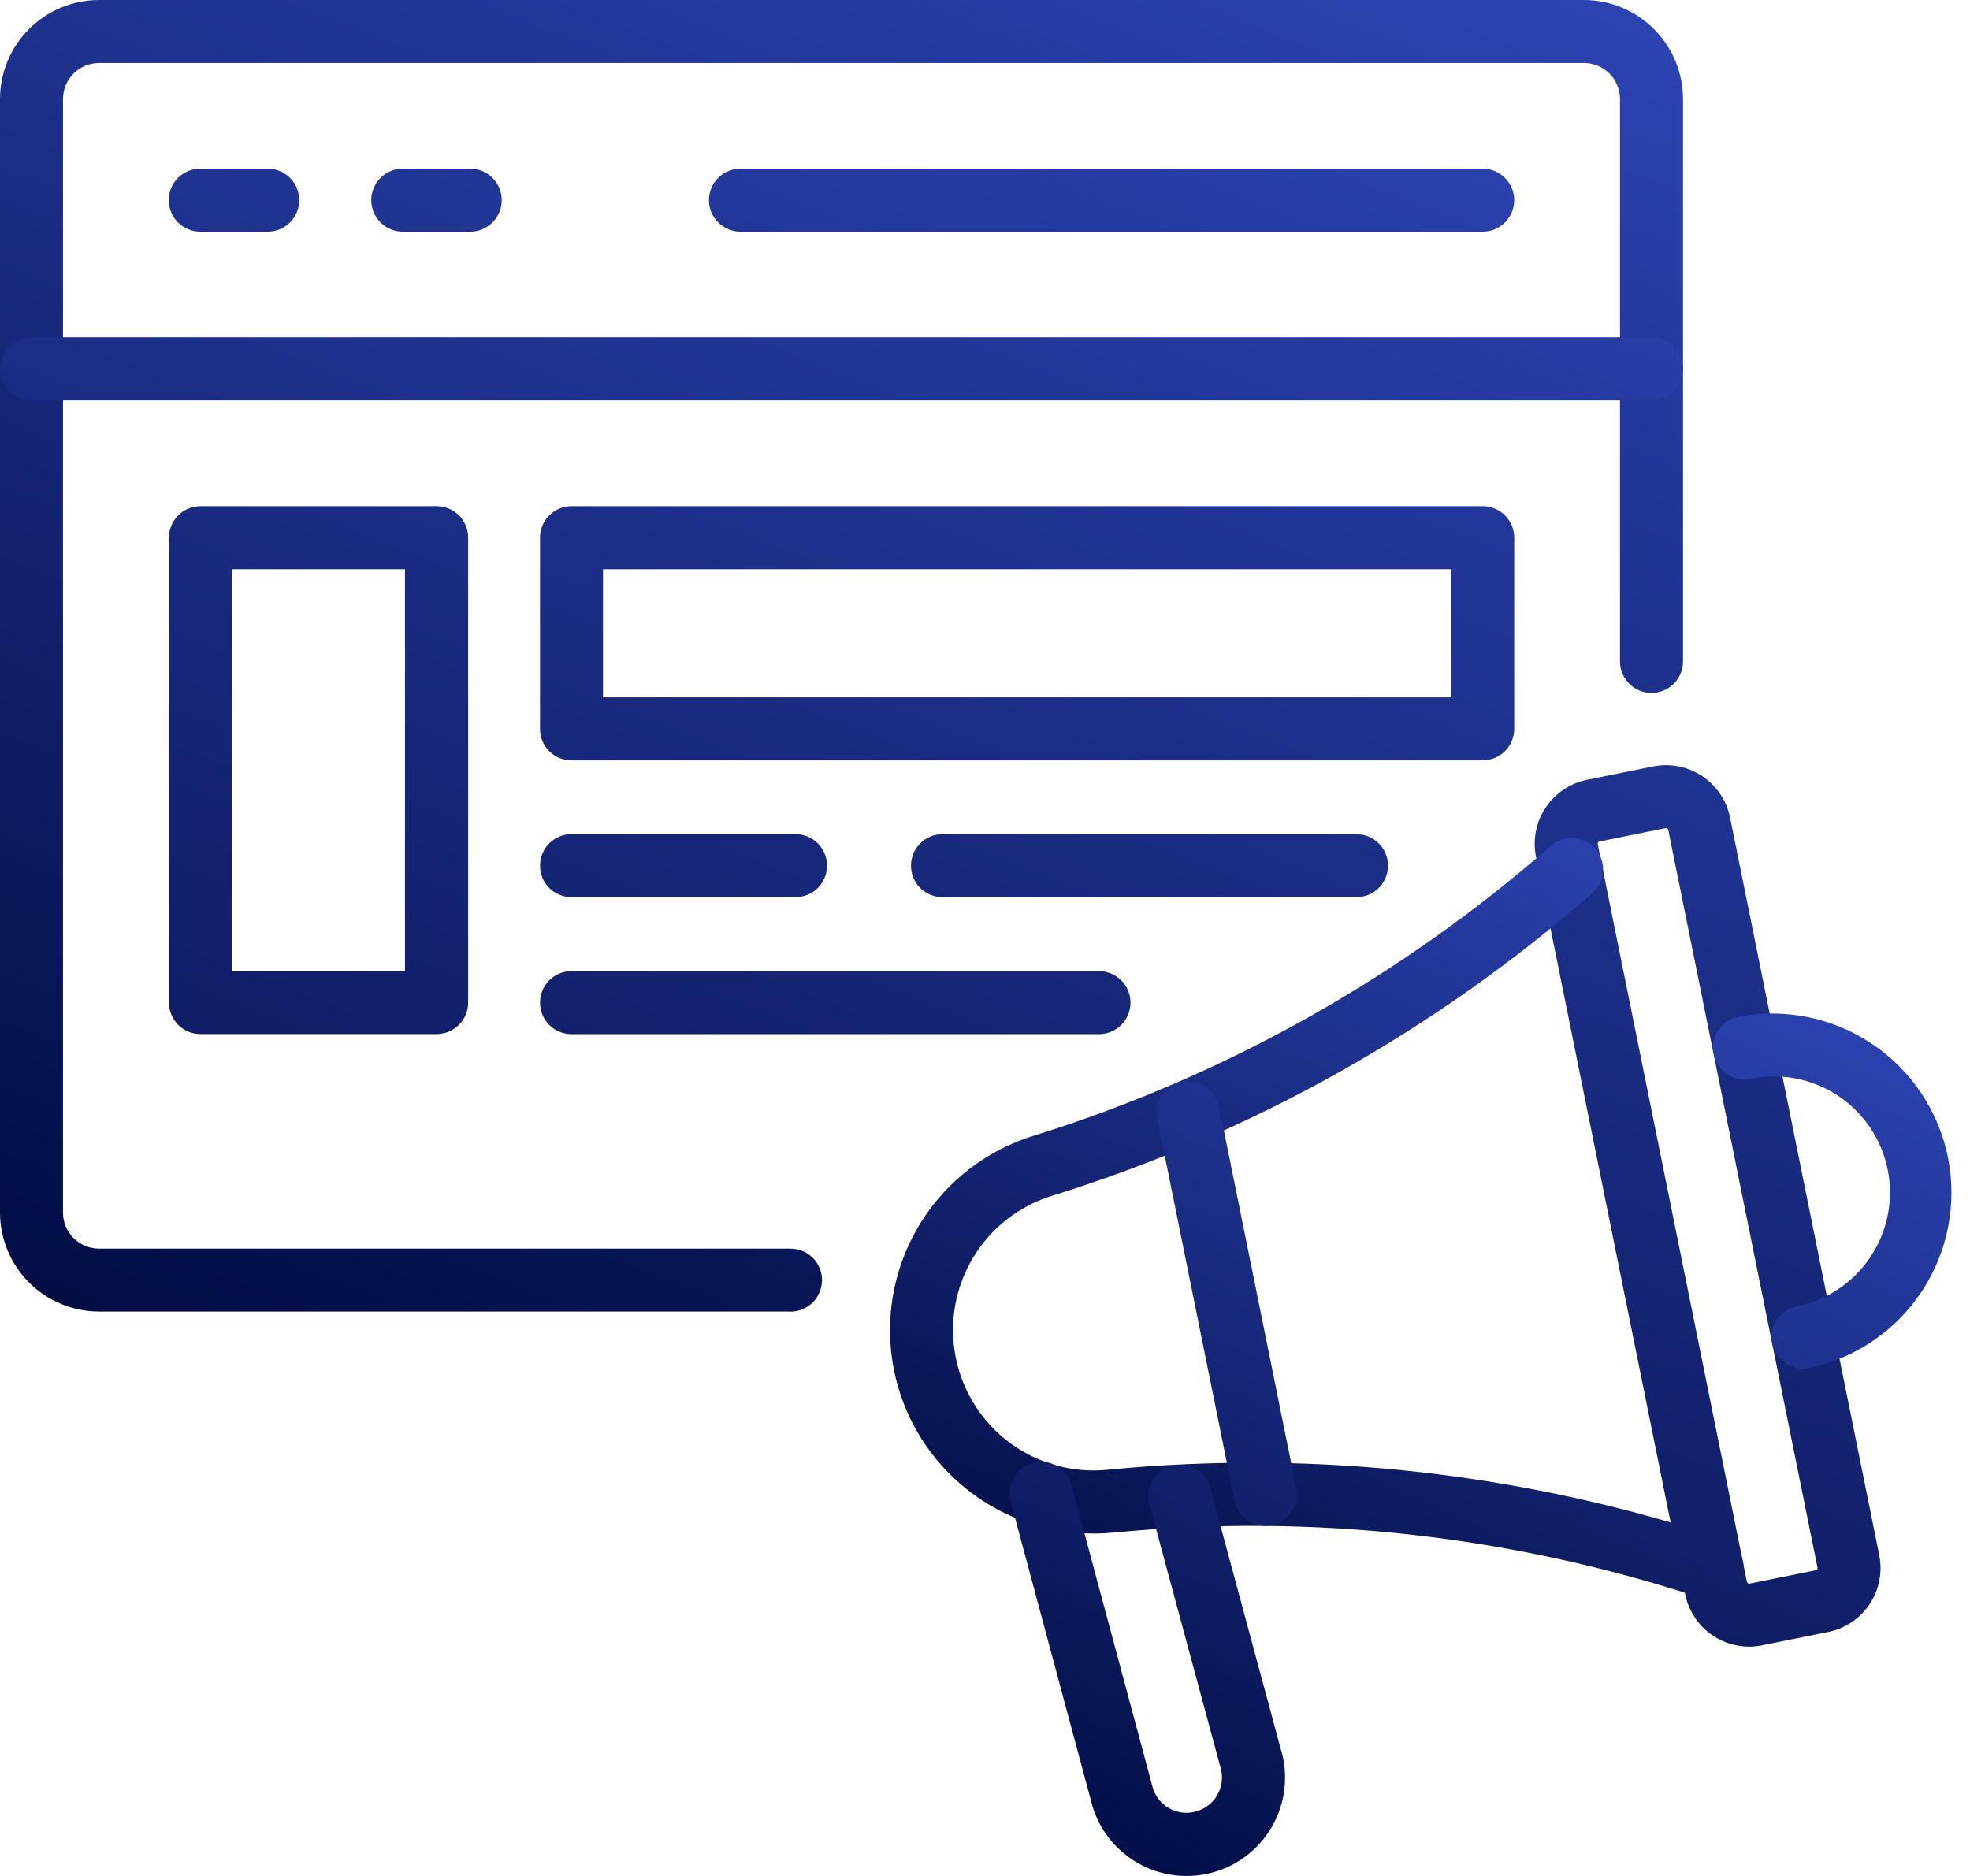 <svg width="42" height="40" viewBox="0 0 42 40" fill="none" xmlns="http://www.w3.org/2000/svg">
<path d="M16.854 27.965H2.11C1.551 27.964 1.015 27.742 0.62 27.347C0.224 26.951 0.001 26.416 0 25.856V2.11C0.001 1.551 0.223 1.014 0.619 0.619C1.014 0.223 1.551 0.001 2.11 0H33.77C34.33 0 34.867 0.223 35.262 0.619C35.658 1.014 35.881 1.551 35.882 2.11V14.126C35.875 14.3 35.802 14.465 35.677 14.586C35.551 14.707 35.384 14.775 35.21 14.775C35.035 14.775 34.868 14.707 34.743 14.586C34.617 14.465 34.544 14.3 34.538 14.126V2.11C34.537 1.907 34.456 1.712 34.313 1.568C34.169 1.424 33.974 1.343 33.77 1.343H2.11C1.907 1.343 1.712 1.424 1.568 1.568C1.424 1.712 1.343 1.907 1.343 2.11V25.856C1.343 26.06 1.424 26.255 1.568 26.399C1.712 26.543 1.907 26.623 2.11 26.624H16.854C17.032 26.624 17.202 26.694 17.328 26.82C17.454 26.946 17.525 27.117 17.525 27.295C17.525 27.473 17.454 27.644 17.328 27.77C17.202 27.896 17.032 27.967 16.854 27.967V27.965Z" fill="url(#paint0_linear_727_10504)"/>
<path d="M35.209 8.537H0.672C0.493 8.537 0.323 8.467 0.197 8.341C0.071 8.215 0 8.044 0 7.866C0 7.688 0.071 7.517 0.197 7.391C0.323 7.265 0.493 7.194 0.672 7.194H35.209C35.387 7.194 35.558 7.265 35.684 7.391C35.81 7.517 35.881 7.688 35.881 7.866C35.881 8.044 35.81 8.215 35.684 8.341C35.558 8.467 35.387 8.537 35.209 8.537ZM5.708 4.94H4.269C4.091 4.94 3.92 4.869 3.794 4.743C3.668 4.617 3.598 4.446 3.598 4.268C3.598 4.09 3.668 3.919 3.794 3.793C3.92 3.667 4.091 3.597 4.269 3.597H5.708C5.886 3.597 6.057 3.667 6.183 3.793C6.309 3.919 6.38 4.09 6.38 4.268C6.38 4.446 6.309 4.617 6.183 4.743C6.057 4.869 5.886 4.94 5.708 4.94ZM31.611 4.94H15.786C15.608 4.94 15.437 4.869 15.311 4.743C15.185 4.617 15.114 4.446 15.114 4.268C15.114 4.09 15.185 3.919 15.311 3.793C15.437 3.667 15.608 3.597 15.786 3.597H31.611C31.79 3.597 31.96 3.667 32.086 3.793C32.212 3.919 32.283 4.09 32.283 4.268C32.283 4.446 32.212 4.617 32.086 4.743C31.96 4.869 31.79 4.94 31.611 4.94ZM10.025 4.94H8.586C8.408 4.94 8.237 4.869 8.112 4.743C7.986 4.617 7.915 4.446 7.915 4.268C7.915 4.09 7.986 3.919 8.112 3.793C8.237 3.667 8.408 3.597 8.586 3.597H10.025C10.203 3.597 10.374 3.667 10.5 3.793C10.626 3.919 10.697 4.09 10.697 4.268C10.697 4.446 10.626 4.617 10.5 4.743C10.374 4.869 10.203 4.94 10.025 4.94ZM31.611 16.213H12.184C12.006 16.213 11.836 16.143 11.71 16.017C11.584 15.892 11.513 15.722 11.513 15.544V11.464C11.513 11.286 11.583 11.115 11.709 10.989C11.835 10.863 12.006 10.792 12.184 10.792H31.611C31.79 10.792 31.96 10.863 32.086 10.989C32.212 11.115 32.283 11.286 32.283 11.464V15.544C32.282 15.722 32.211 15.892 32.085 16.017C31.959 16.142 31.789 16.213 31.611 16.213ZM12.856 14.869H30.94V12.135H12.856V14.869ZM16.961 19.129H12.184C12.006 19.129 11.835 19.059 11.709 18.933C11.583 18.807 11.513 18.636 11.513 18.458C11.513 18.28 11.583 18.109 11.709 17.983C11.835 17.857 12.006 17.786 12.184 17.786H16.961C17.139 17.786 17.31 17.857 17.436 17.983C17.561 18.109 17.632 18.28 17.632 18.458C17.632 18.636 17.561 18.807 17.436 18.933C17.31 19.059 17.139 19.129 16.961 19.129ZM28.92 19.129H20.093C19.915 19.129 19.744 19.059 19.618 18.933C19.492 18.807 19.422 18.636 19.422 18.458C19.422 18.28 19.492 18.109 19.618 17.983C19.744 17.857 19.915 17.786 20.093 17.786H28.92C29.099 17.786 29.269 17.857 29.395 17.983C29.521 18.109 29.592 18.28 29.592 18.458C29.592 18.636 29.521 18.807 29.395 18.933C29.269 19.059 29.099 19.129 28.92 19.129ZM23.43 22.051H12.184C12.006 22.051 11.835 21.98 11.709 21.854C11.583 21.728 11.513 21.557 11.513 21.379C11.513 21.201 11.583 21.03 11.709 20.904C11.835 20.778 12.006 20.707 12.184 20.707H23.43C23.608 20.707 23.779 20.778 23.905 20.904C24.031 21.03 24.102 21.201 24.102 21.379C24.102 21.557 24.031 21.728 23.905 21.854C23.779 21.98 23.608 22.051 23.43 22.051ZM9.306 22.049H4.273C4.095 22.049 3.924 21.978 3.799 21.852C3.673 21.726 3.602 21.555 3.602 21.377V11.464C3.602 11.286 3.673 11.115 3.799 10.989C3.924 10.863 4.095 10.792 4.273 10.792H9.31C9.488 10.792 9.659 10.863 9.785 10.989C9.911 11.115 9.981 11.286 9.981 11.464V21.377C9.981 21.466 9.964 21.554 9.93 21.635C9.896 21.717 9.846 21.791 9.783 21.854C9.72 21.916 9.646 21.965 9.564 21.999C9.482 22.032 9.394 22.049 9.306 22.049ZM4.941 20.706H8.634V12.135H4.941V20.706ZM37.291 35.11C36.97 35.109 36.659 34.998 36.411 34.795C36.162 34.592 35.992 34.309 35.928 33.995L32.747 18.266C32.71 18.087 32.71 17.903 32.745 17.724C32.78 17.544 32.85 17.374 32.951 17.222C33.052 17.069 33.182 16.939 33.333 16.837C33.485 16.735 33.655 16.663 33.834 16.627L35.245 16.342C35.606 16.269 35.982 16.343 36.289 16.547C36.596 16.75 36.81 17.068 36.884 17.429L40.065 33.158C40.101 33.337 40.102 33.522 40.067 33.701C40.032 33.88 39.962 34.051 39.861 34.203C39.76 34.355 39.63 34.486 39.478 34.588C39.327 34.69 39.157 34.761 38.978 34.797L37.565 35.082C37.475 35.1 37.383 35.11 37.291 35.11ZM35.52 17.657H35.511L34.1 17.943C34.094 17.944 34.088 17.946 34.083 17.95C34.078 17.953 34.073 17.958 34.07 17.964C34.066 17.969 34.064 17.975 34.063 17.981C34.062 17.987 34.062 17.993 34.063 17.999L37.244 33.728C37.246 33.734 37.248 33.74 37.252 33.745C37.255 33.751 37.259 33.755 37.265 33.759C37.27 33.762 37.276 33.765 37.282 33.766C37.288 33.767 37.294 33.767 37.3 33.766L38.711 33.481C38.718 33.48 38.723 33.477 38.729 33.474C38.734 33.47 38.738 33.465 38.742 33.46C38.745 33.455 38.748 33.449 38.749 33.443C38.75 33.437 38.75 33.431 38.749 33.425L35.567 17.695C35.565 17.684 35.559 17.674 35.551 17.667C35.542 17.66 35.531 17.657 35.52 17.657Z" fill="url(#paint1_linear_727_10504)"/>
<path d="M36.501 34.114C36.429 34.114 36.357 34.102 36.288 34.079C32.256 32.745 27.989 32.267 23.762 32.676C23.618 32.69 23.474 32.698 23.331 32.698C22.29 32.703 21.282 32.333 20.491 31.655C19.7 30.978 19.179 30.039 19.023 29.009C18.868 27.979 19.088 26.928 19.644 26.047C20.2 25.167 21.054 24.516 22.05 24.213C26.104 22.947 29.849 20.848 33.046 18.05C33.111 17.989 33.188 17.941 33.273 17.909C33.357 17.878 33.447 17.864 33.536 17.868C33.626 17.872 33.715 17.894 33.796 17.933C33.877 17.971 33.95 18.026 34.009 18.093C34.069 18.161 34.114 18.239 34.143 18.325C34.172 18.41 34.183 18.5 34.176 18.59C34.169 18.68 34.144 18.767 34.103 18.847C34.062 18.927 34.005 18.998 33.936 19.055C30.598 21.976 26.687 24.168 22.453 25.49C21.738 25.704 21.128 26.178 20.744 26.819C20.36 27.459 20.23 28.22 20.378 28.952C20.526 29.684 20.942 30.334 21.544 30.775C22.147 31.216 22.893 31.416 23.635 31.336C28.05 30.909 32.506 31.409 36.717 32.804C36.868 32.855 36.996 32.958 37.079 33.094C37.161 33.23 37.192 33.392 37.167 33.549C37.141 33.707 37.06 33.85 36.938 33.953C36.817 34.056 36.663 34.113 36.503 34.113L36.501 34.114Z" fill="url(#paint2_linear_727_10504)"/>
<path d="M26.98 32.535C26.824 32.535 26.674 32.482 26.553 32.383C26.433 32.285 26.35 32.148 26.32 31.996L24.67 23.842C24.64 23.67 24.678 23.493 24.777 23.348C24.876 23.204 25.027 23.104 25.198 23.069C25.369 23.034 25.548 23.068 25.695 23.162C25.842 23.257 25.946 23.405 25.986 23.576L27.636 31.73C27.655 31.828 27.653 31.929 27.629 32.026C27.605 32.122 27.56 32.212 27.496 32.289C27.433 32.366 27.354 32.428 27.264 32.471C27.174 32.513 27.075 32.535 26.976 32.535H26.98ZM25.294 40C24.849 40 24.416 39.858 24.057 39.594C23.698 39.331 23.432 38.96 23.299 38.536C23.299 38.527 23.293 38.517 23.29 38.508L21.546 32.013C21.5 31.841 21.524 31.658 21.613 31.504C21.702 31.349 21.849 31.237 22.021 31.191C22.193 31.144 22.377 31.168 22.531 31.258C22.685 31.346 22.798 31.493 22.844 31.665L24.583 38.142C24.642 38.316 24.762 38.462 24.921 38.553C25.08 38.644 25.267 38.674 25.447 38.637C25.551 38.617 25.65 38.574 25.736 38.512C25.823 38.451 25.896 38.372 25.949 38.28C26.003 38.188 26.037 38.086 26.048 37.981C26.06 37.875 26.049 37.768 26.016 37.667L26.006 37.632L24.506 32.077C24.483 31.992 24.477 31.903 24.489 31.816C24.5 31.728 24.529 31.644 24.573 31.567C24.617 31.491 24.675 31.424 24.745 31.37C24.815 31.316 24.895 31.277 24.98 31.254C25.065 31.231 25.154 31.225 25.241 31.236C25.329 31.247 25.413 31.276 25.49 31.32C25.566 31.364 25.633 31.422 25.687 31.492C25.741 31.562 25.78 31.642 25.803 31.727L27.298 37.265C27.388 37.546 27.417 37.842 27.384 38.135C27.352 38.428 27.258 38.711 27.108 38.965C26.959 39.219 26.758 39.438 26.518 39.61C26.279 39.781 26.005 39.9 25.717 39.958C25.578 39.986 25.436 40 25.294 40ZM38.44 29.185C38.274 29.184 38.113 29.122 37.99 29.011C37.866 28.899 37.789 28.745 37.773 28.579C37.756 28.414 37.802 28.248 37.901 28.114C38 27.98 38.145 27.888 38.308 27.855C38.627 27.79 38.93 27.664 39.2 27.482C39.469 27.301 39.701 27.068 39.881 26.797C40.06 26.526 40.185 26.222 40.248 25.903C40.31 25.584 40.309 25.256 40.245 24.937C40.18 24.618 40.053 24.315 39.872 24.045C39.69 23.776 39.458 23.544 39.187 23.364C38.916 23.185 38.612 23.06 38.293 22.997C37.974 22.935 37.645 22.936 37.327 23.001C37.24 23.018 37.151 23.018 37.064 23.001C36.977 22.984 36.895 22.95 36.821 22.901C36.747 22.852 36.684 22.789 36.635 22.716C36.586 22.642 36.551 22.56 36.534 22.473C36.516 22.387 36.516 22.297 36.533 22.211C36.55 22.124 36.584 22.041 36.633 21.968C36.682 21.894 36.745 21.831 36.818 21.782C36.892 21.732 36.974 21.698 37.061 21.681C38.05 21.49 39.074 21.697 39.911 22.258C40.748 22.818 41.329 23.687 41.529 24.674C41.728 25.661 41.53 26.687 40.977 27.529C40.423 28.371 39.56 28.96 38.575 29.168C38.531 29.178 38.486 29.184 38.44 29.185Z" fill="url(#paint3_linear_727_10504)"/>
<defs>
<linearGradient id="paint0_linear_727_10504" x1="35.882" y1="8.32399e-07" x2="21.708" y2="36.416" gradientUnits="userSpaceOnUse">
<stop stop-color="#2D44B4"/>
<stop offset="1" stop-color="#010C42"/>
</linearGradient>
<linearGradient id="paint1_linear_727_10504" x1="40.093" y1="3.597" x2="24.023" y2="44.539" gradientUnits="userSpaceOnUse">
<stop stop-color="#2D44B4"/>
<stop offset="1" stop-color="#010C42"/>
</linearGradient>
<linearGradient id="paint2_linear_727_10504" x1="37.175" y1="17.867" x2="28.117" y2="38.189" gradientUnits="userSpaceOnUse">
<stop stop-color="#2D44B4"/>
<stop offset="1" stop-color="#010C42"/>
</linearGradient>
<linearGradient id="paint3_linear_727_10504" x1="41.605" y1="21.611" x2="31.177" y2="44.414" gradientUnits="userSpaceOnUse">
<stop stop-color="#2D44B4"/>
<stop offset="1" stop-color="#010C42"/>
</linearGradient>
</defs>
</svg>

